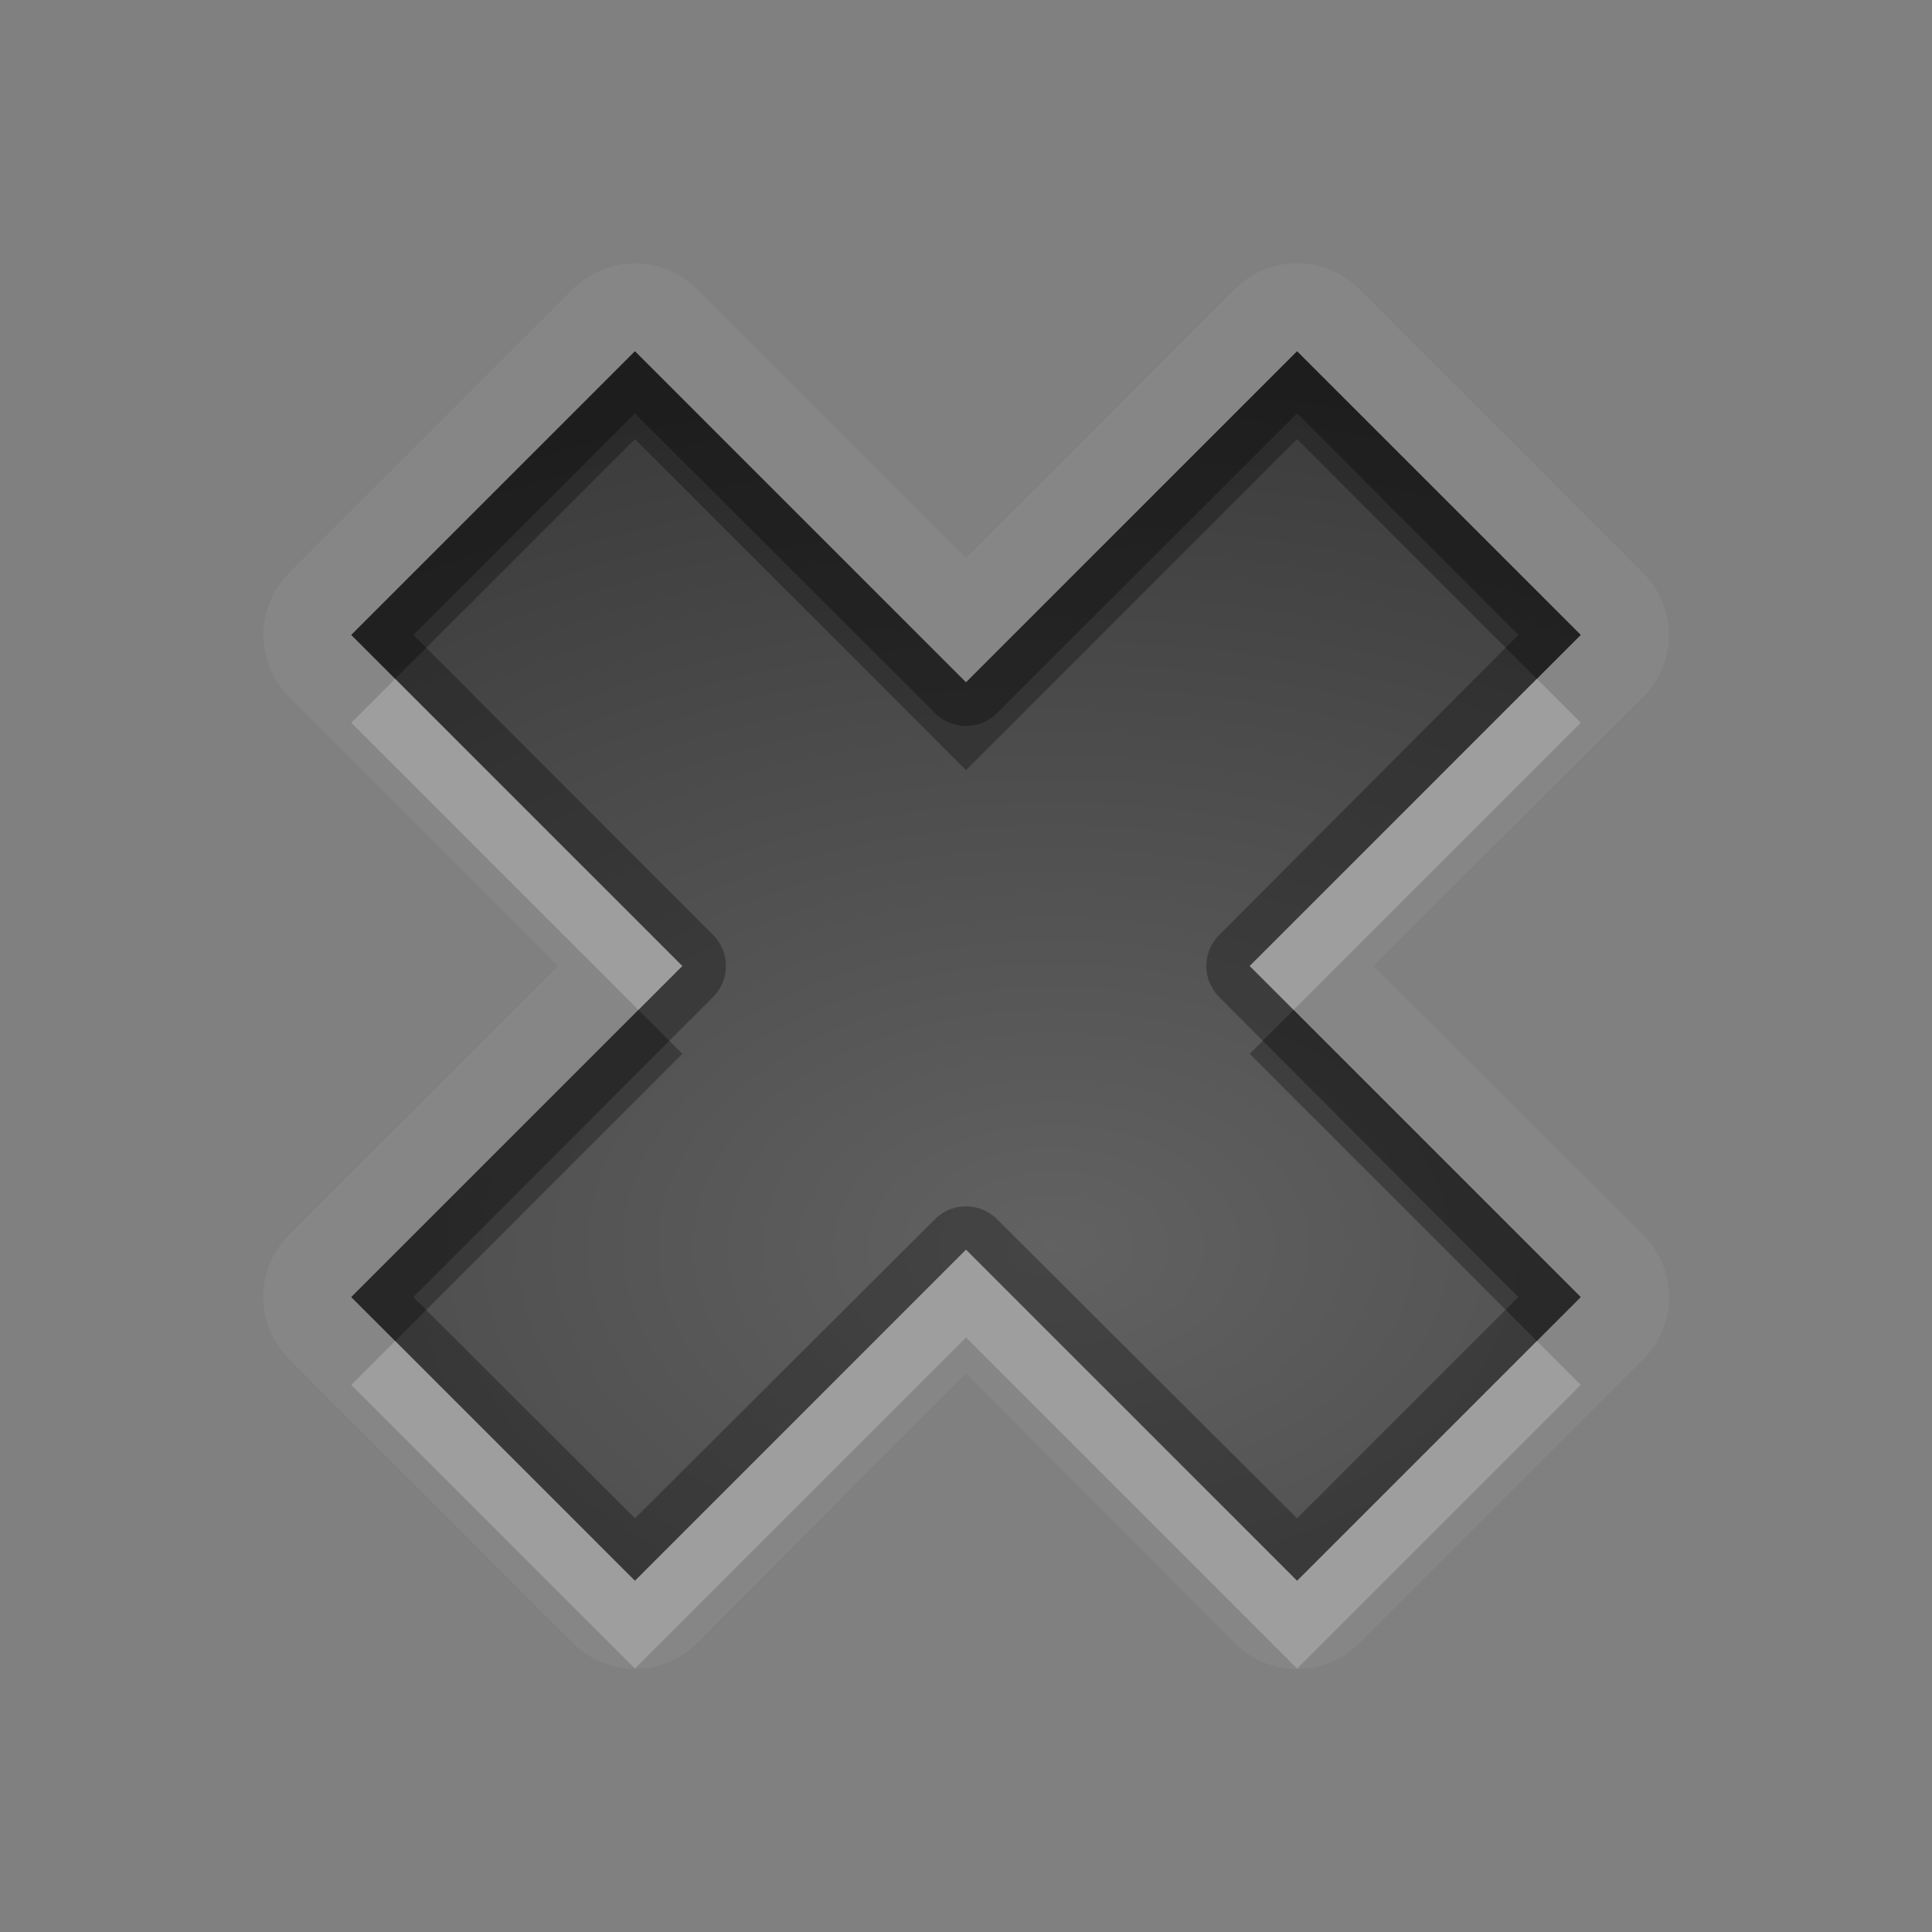 <?xml version="1.0" encoding="UTF-8"?>
<svg id="svg36" width="22" height="22" version="1.1" xmlns="http://www.w3.org/2000/svg" xmlns:cc="http://creativecommons.org/ns#" xmlns:dc="http://purl.org/dc/elements/1.1/" xmlns:rdf="http://www.w3.org/1999/02/22-rdf-syntax-ns#">
 <rect width="100%" height="100%" fill="#808080" stroke="none"/>
 <defs id="defs7">
  <radialGradient id="gr0" cx="12" cy="13" r="16" gradientTransform="matrix(1 0 0 .657 0 5.657)" gradientUnits="userSpaceOnUse">
   <stop id="stop2" stop-opacity=".235" offset="0"/>
   <stop id="stop4" stop-opacity=".549" offset="1"/>
  </radialGradient>
 </defs>
 <path id="path9" d="m14.76 2.998a1 1 0 0 0-0.7 0.295l-3.06 3.062-3.062-3.062a1 1 0 0 0-0.723-0.293 1 1 0 0 0-0.692 0.293l-3.23 3.23a1 1 0 0 0 0 1.415l3.062 3.062-3.062 3.06a1 1 0 0 0 0 1.42l3.23 3.23a1 1 0 0 0 1.415 0l3.062-3.07 3.06 3.07a1 1 0 0 0 1.42 0l3.23-3.23a1 1 0 0 0 0-1.42l-3.07-3.06 3.07-3.062a1 1 0 0 0 0-1.415l-3.23-3.23a1 1 0 0 0-0.72-0.295zm-7.53 1.002 3.77 3.77 3.77-3.77 3.23 3.23-3.77 3.77 3.77 3.77-3.23 3.23-3.77-3.77-3.77 3.77-3.23-3.23 3.77-3.77-3.77-3.77 3.23-3.23z" fill="#fff" opacity=".05"/>
 <path id="base" d="m14.77 4-3.77 3.77-3.77-3.77-3.23 3.23 3.77 3.77-3.77 3.77 3.23 3.23 3.77-3.77 3.77 3.77 3.23-3.23-3.77-3.77 3.77-3.77z" fill="url(#gr0)"/>
 <path id="path17" d="m7.23 4-3.23 3.23 3.77 3.77-3.77 3.77 3.23 3.23 3.77-3.77 3.77 3.77 3.23-3.23-3.77-3.77 3.77-3.77-3.23-3.23-3.77 3.77-3.77-3.77zm0 0.707 3.42 3.416a0.5 0.5 0 0 0 0.7 0l3.42-3.416 2.52 2.523-3.41 3.42a0.5 0.5 0 0 0 0 0.7l3.41 3.42-2.52 2.52-3.42-3.41a0.5 0.5 0 0 0-0.7 0l-3.42 3.41-2.523-2.52 3.416-3.42a0.5 0.5 0 0 0 0-0.7l-3.416-3.42 2.523-2.523z" opacity=".3"/>
 <path id="path24" d="m4.5 7.73-0.5 0.5 3.27 3.27 0.5-0.5-3.27-3.27zm13 0-3.27 3.27 0.5 0.5 3.27-3.27-0.5-0.5zm-6.5 6.5-3.77 3.77-2.73-2.73-0.5 0.5 3.23 3.23 3.77-3.77 3.77 3.77 3.23-3.23-0.5-0.5-2.73 2.73-3.77-3.77z" fill="#fff" opacity=".2"/>
 <path id="path31" d="m7.23 4-3.23 3.23 0.5 0.5 2.73-2.73 3.77 3.77 3.77-3.77 2.73 2.73 0.5-0.5-3.23-3.23-3.77 3.77-3.77-3.77zm0.04 7.5-3.27 3.27 0.5 0.5 3.27-3.27-0.5-0.5zm7.46 0-0.5 0.5 3.27 3.27 0.5-0.5-3.27-3.27z" opacity=".3"/>
</svg>
